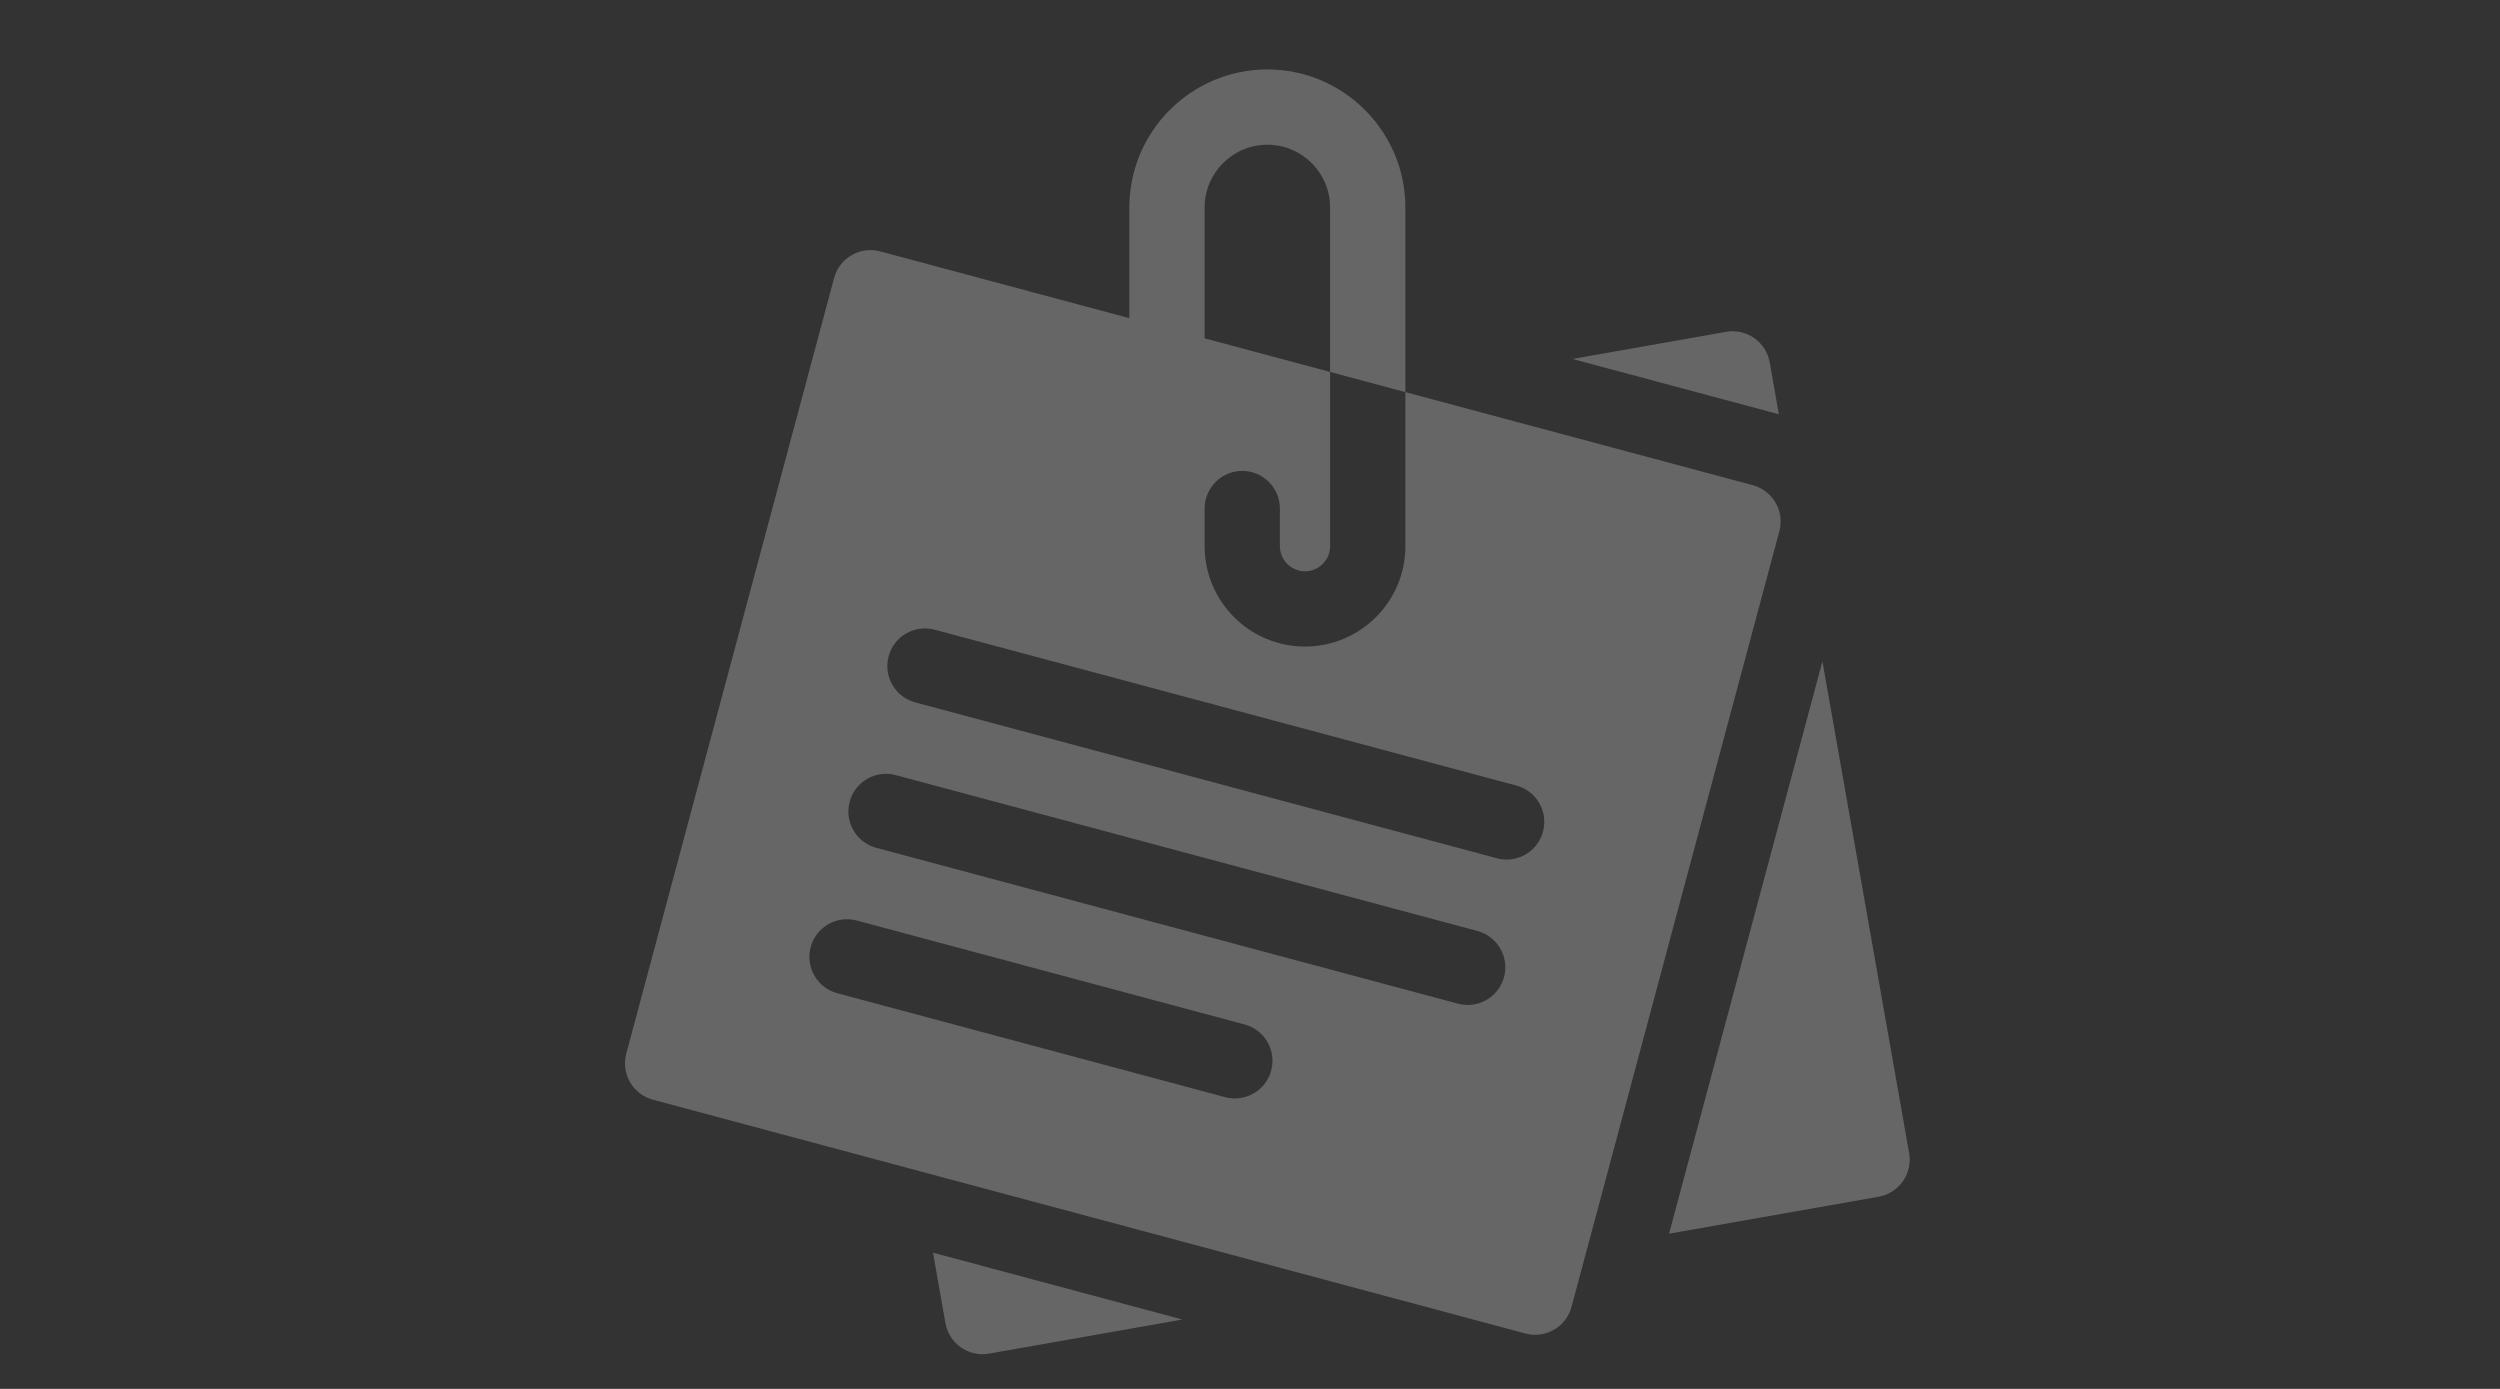 <?xml version="1.0" encoding="UTF-8"?>
<svg width="72px" height="40px" viewBox="0 0 72 40" version="1.1" xmlns="http://www.w3.org/2000/svg" xmlns:xlink="http://www.w3.org/1999/xlink">
    <rect x="0" y="0" width="72" height="40" fill="#333333" stroke="none"/>
    <!-- Generator: Sketch 61.1 (89650) - https://sketch.com -->
    <title>Course Material</title>
    <desc>Created with Sketch.</desc>
    <g id="Course-Material" stroke="none" stroke-width="1" fill="none" fill-rule="evenodd" opacity="0.25">
        <g id="post-it" transform="translate(18, 2)" fill="#FFFFFF" fill-rule="nonzero">
            <path d="M8.871,34.077 L16.052,36.002 L10.484,36.984 C10.421,36.995 10.358,37 10.295,37 C10.074,37 9.857,36.932 9.674,36.804 C9.438,36.639 9.278,36.387 9.228,36.104 L9.228,36.104 L8.871,34.077 Z M18.5,-5.09222294e-14 C20.692,-5.09222294e-14 22.475,1.783 22.475,3.975 L22.475,3.975 L22.475,9.293 L32.479,11.973 C32.757,12.048 32.993,12.23 33.137,12.478 C33.281,12.727 33.32,13.023 33.245,13.301 L33.245,13.301 L27.26,35.638 C27.131,36.122 26.692,36.442 26.214,36.442 C26.121,36.442 26.027,36.43 25.933,36.405 L25.933,36.405 L0.803,29.671 C0.526,29.597 0.289,29.415 0.145,29.166 C0.001,28.917 -0.038,28.621 0.037,28.344 L0.037,28.344 L6.022,6.007 C6.177,5.428 6.771,5.085 7.35,5.24 L7.35,5.24 L14.525,7.163 L14.525,3.975 C14.525,1.783 16.308,-5.09222294e-14 18.5,-5.09222294e-14 Z M34.486,17.047 L36.983,31.21 C37.087,31.8 36.694,32.362 36.104,32.466 L36.104,32.466 L30.069,33.53 L34.486,17.047 Z M6.675,24.511 C6.097,24.356 5.502,24.699 5.347,25.278 C5.193,25.856 5.536,26.45 6.114,26.605 L6.114,26.605 L17.282,29.598 C17.376,29.623 17.471,29.635 17.564,29.635 C18.042,29.635 18.48,29.316 18.61,28.831 C18.765,28.253 18.422,27.659 17.844,27.504 L17.844,27.504 Z M7.797,20.323 C7.219,20.168 6.625,20.511 6.47,21.089 C6.315,21.668 6.658,22.262 7.236,22.417 L7.236,22.417 L23.989,26.906 C24.083,26.931 24.177,26.943 24.27,26.943 C24.749,26.943 25.187,26.624 25.316,26.139 C25.471,25.561 25.128,24.967 24.55,24.812 L24.55,24.812 Z M8.919,16.135 C8.341,15.98 7.747,16.323 7.592,16.901 C7.437,17.48 7.78,18.074 8.358,18.229 L8.358,18.229 L25.111,22.718 C25.205,22.743 25.299,22.755 25.392,22.755 C25.871,22.755 26.309,22.436 26.439,21.951 C26.594,21.373 26.25,20.779 25.672,20.624 L25.672,20.624 Z M20.307,8.712 L20.307,13.73 C20.307,14.129 19.982,14.453 19.584,14.453 C19.186,14.453 18.861,14.129 18.861,13.73 L18.861,13.73 L18.861,12.646 C18.861,12.048 18.376,11.562 17.777,11.562 C17.179,11.562 16.693,12.048 16.693,12.646 L16.693,12.646 L16.693,13.73 C16.693,15.324 17.99,16.621 19.584,16.621 C21.178,16.621 22.475,15.324 22.475,13.73 L22.475,13.73 L22.475,9.293 L20.307,8.712 Z M31.712,7.557 C32.302,7.453 32.864,7.847 32.968,8.437 L32.968,8.437 L33.231,9.931 L33.04,9.879 L27.286,8.338 Z M18.5,2.168 C17.504,2.168 16.693,2.978 16.693,3.975 L16.693,3.975 L16.693,7.744 L20.307,8.712 L20.307,3.975 C20.307,2.978 19.496,2.168 18.5,2.168 Z" id="Combined-Shape"></path>
        </g>
    </g>
</svg>
